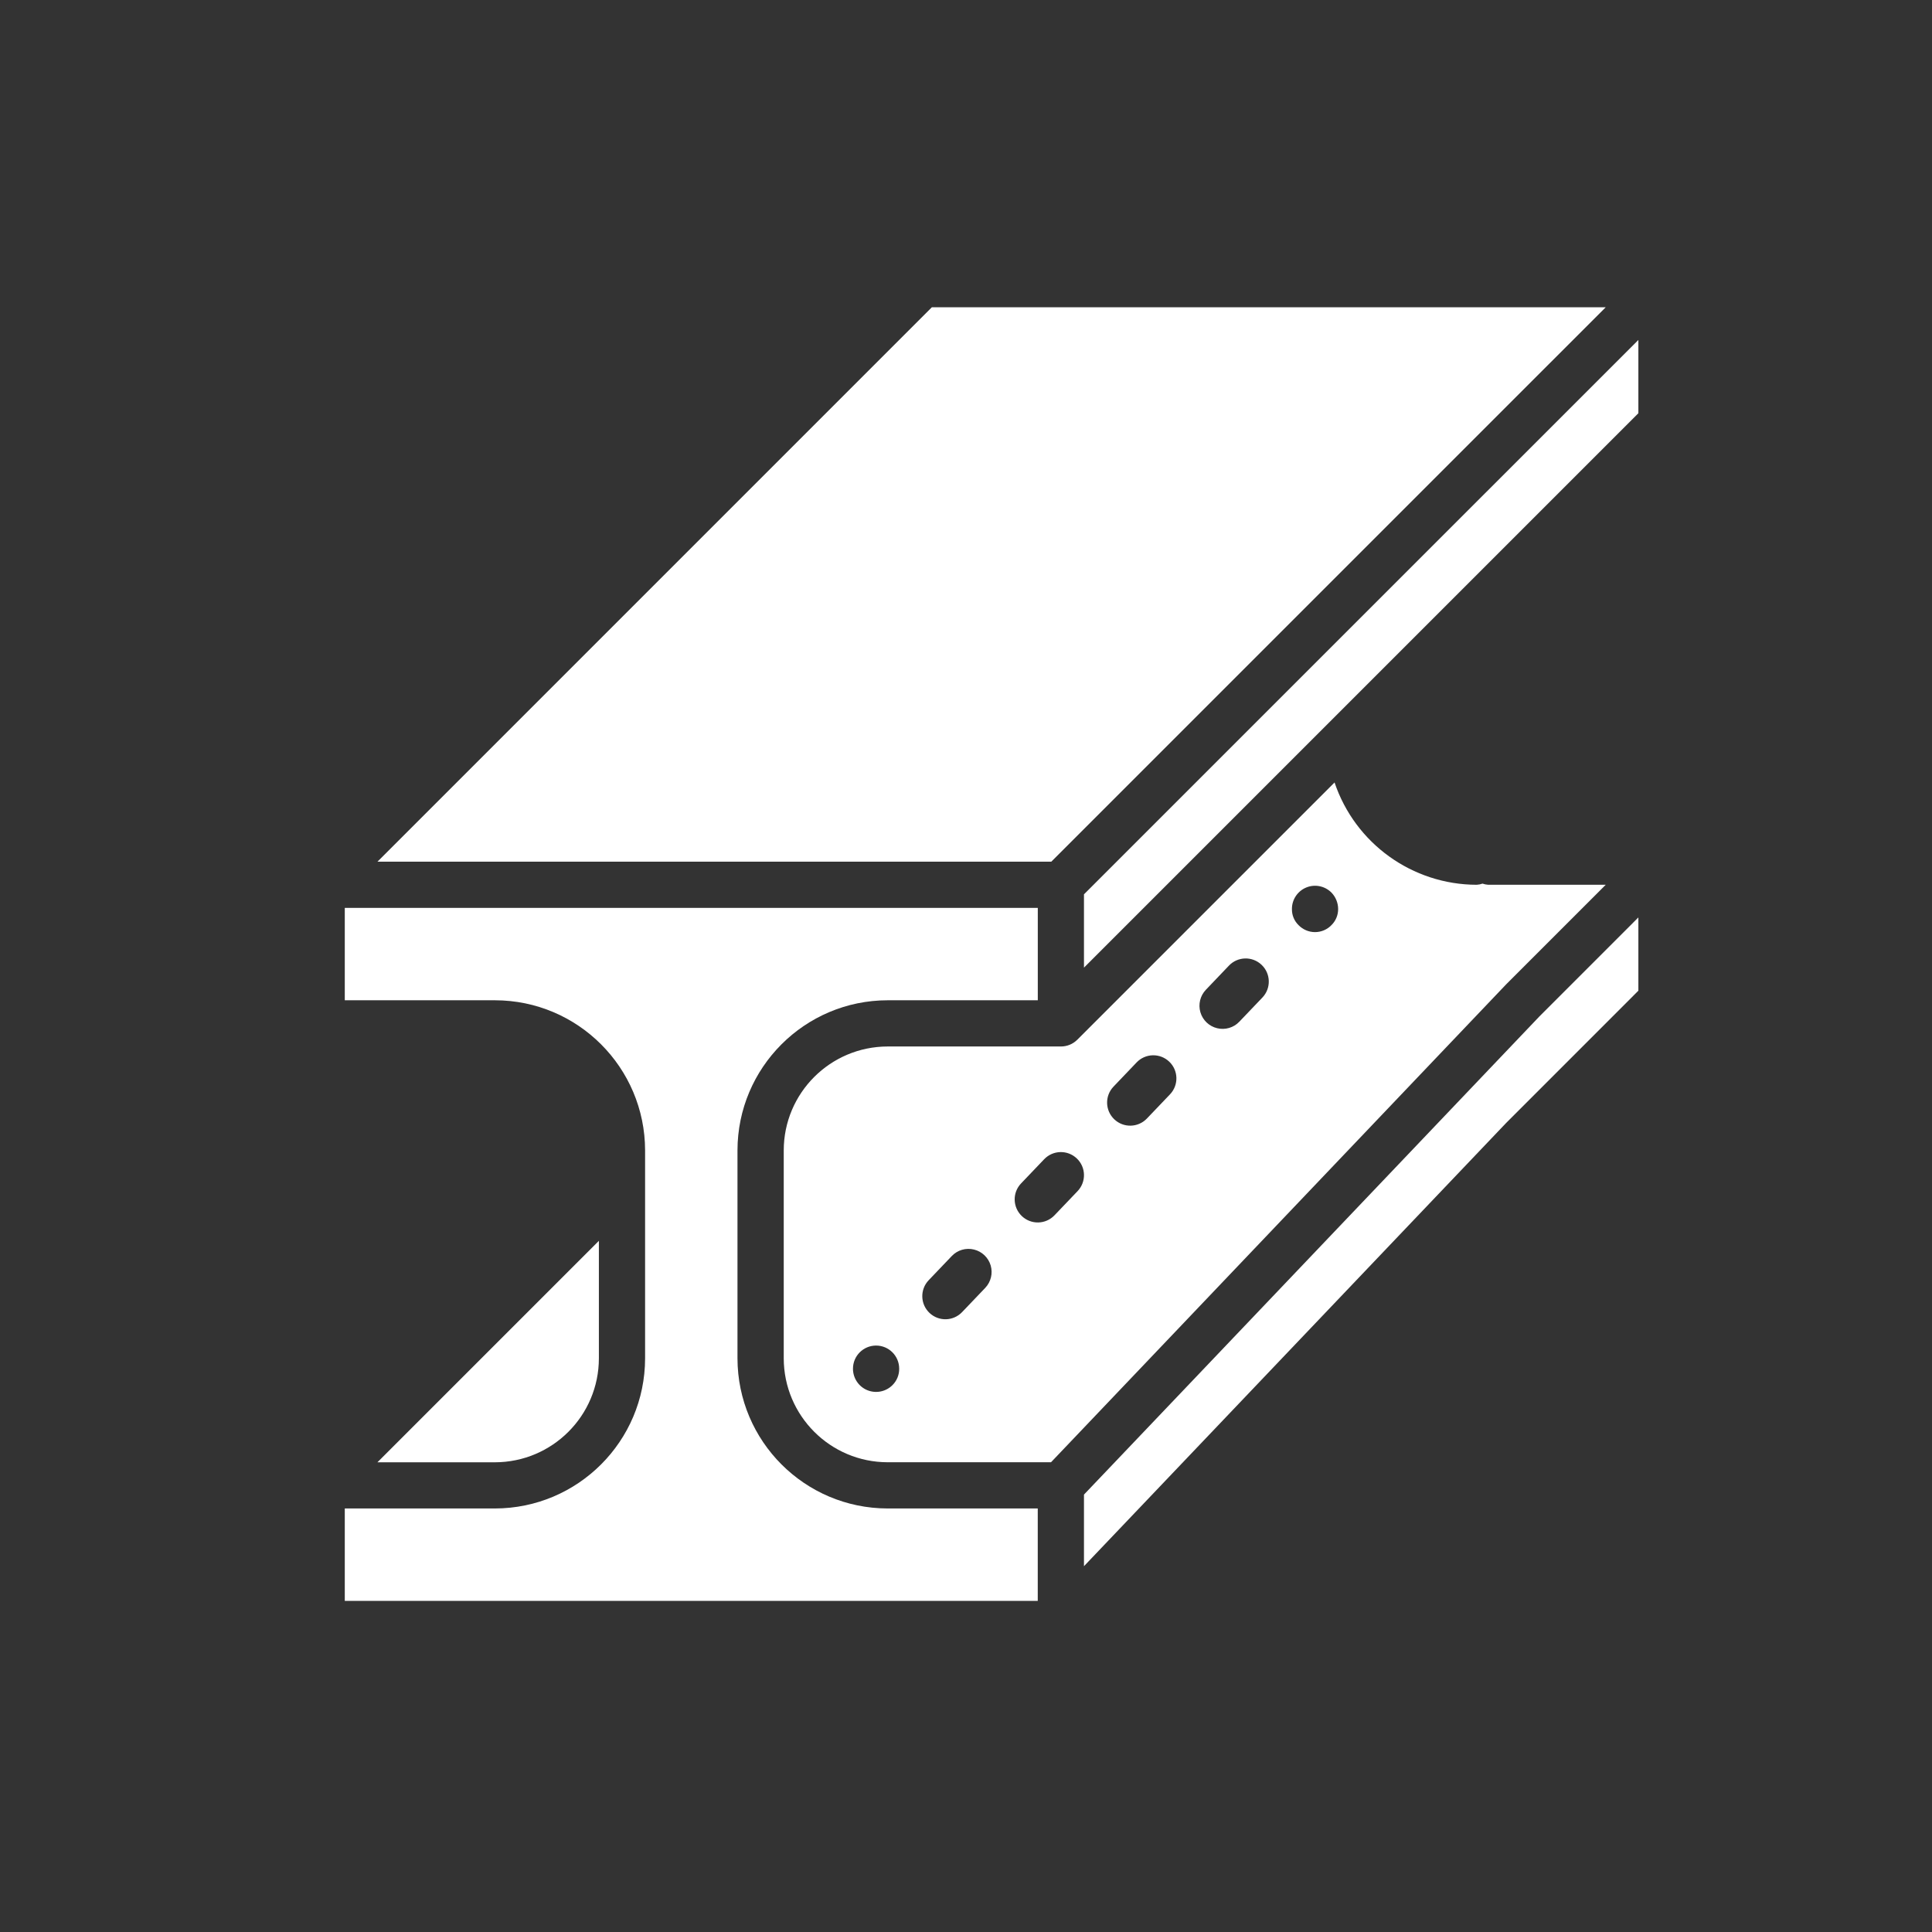 <svg version='1.1' id='Layer_1' xmlns='http://www.w3.org/2000/svg' xmlns:xlink='http://www.w3.org/1999/xlink' x='0px' y='0px'
	 viewBox='0 0 500 500' style='enable-background:new 0 0 500 500;' xml:space='preserve'>
<rect x="0" y="0" width="500" height="500" fill="#333333" stroke="none"/>
<style type='text/css'>
	.st0{fill:#ffffff;}
</style>
<g>
	<path class='st0' d='M154.99,351.53v-30.4l-57.31,57.31h30.4C142.94,378.42,154.98,366.38,154.99,351.53z'/>
	<path class='st0' d='M190.86,351.53v-53.8c0.02-21.45,17.41-38.83,38.86-38.86h38.86v-23.91H89.23v23.91h38.86
		c21.45,0.02,38.83,17.41,38.86,38.86v53.8c-0.02,21.45-17.41,38.83-38.86,38.86H89.23v23.91h179.34v-23.91h-38.86
		C208.27,390.36,190.89,372.98,190.86,351.53z'/>
	<polygon class='st0' points='415.56,79.52 241.16,79.52 97.69,223 272.08,223 	'/>
	<polygon class='st0' points='280.53,231.45 280.53,250.42 345.06,185.89 424.01,106.94 424.01,87.98 	'/>
	<polygon class='st0' points='280.53,386.8 280.53,405.33 389.79,290.62 424.01,256.39 424.01,237.43 398.35,263.1 	'/>
	<path class='st0' d='M415.56,228.98h-30.4c-0.51-0.03-1.01-0.14-1.49-0.3c-0.48,0.17-0.99,0.27-1.49,0.3
		c-16.68-0.03-31.48-10.68-36.8-26.48l-66.58,66.58c-1.12,1.12-2.64,1.75-4.23,1.75h-44.84c-14.85,0.02-26.89,12.05-26.9,26.9v53.8
		c0.02,14.85,12.05,26.89,26.9,26.9h42.27l117.79-123.68L415.56,228.98z M230.98,358.46c-1.71,1.72-4.29,2.24-6.54,1.31
		c-2.24-0.93-3.7-3.13-3.69-5.56c0-3.3,2.68-5.98,5.98-5.98c3.3,0,5.98,2.68,5.98,5.98C232.73,355.81,232.1,357.34,230.98,358.46z
		 M254.97,333.31l-5.98,6.26c-2.28,2.39-6.06,2.48-8.45,0.2c-2.39-2.28-2.48-6.06-0.2-8.45l5.98-6.26c1.47-1.55,3.66-2.19,5.74-1.68
		c2.08,0.5,3.73,2.08,4.33,4.13C256.98,329.55,256.45,331.76,254.97,333.31z M278.88,308.26l-5.98,6.26
		c-2.28,2.39-6.06,2.48-8.45,0.2c-2.39-2.28-2.48-6.06-0.2-8.45l5.98-6.26c2.28-2.39,6.06-2.48,8.45-0.2
		C281.07,302.08,281.16,305.87,278.88,308.26z M302.8,283.21l-5.98,6.26c-2.28,2.39-6.06,2.48-8.45,0.2
		c-2.39-2.28-2.48-6.06-0.2-8.45l5.98-6.26c2.28-2.39,6.06-2.48,8.45-0.2C304.99,277.03,305.08,280.82,302.8,283.21z M326.71,258.16
		l-5.98,6.26c-1.47,1.55-3.66,2.19-5.74,1.68c-2.08-0.5-3.73-2.08-4.33-4.13c-0.6-2.05-0.06-4.26,1.41-5.81l5.98-6.26
		c2.28-2.39,6.06-2.48,8.45-0.2C328.9,251.98,328.99,255.77,326.71,258.16z M344.56,239.44c-1.11,1.15-2.65,1.79-4.24,1.79
		s-3.13-0.65-4.24-1.79c-1.13-1.09-1.76-2.61-1.73-4.19c-0.01-2.43,1.44-4.62,3.69-5.56c2.24-0.93,4.83-0.41,6.54,1.31
		c1.1,1.14,1.72,2.66,1.73,4.24C346.32,236.83,345.69,238.34,344.56,239.44z'/>
</g>
</svg>